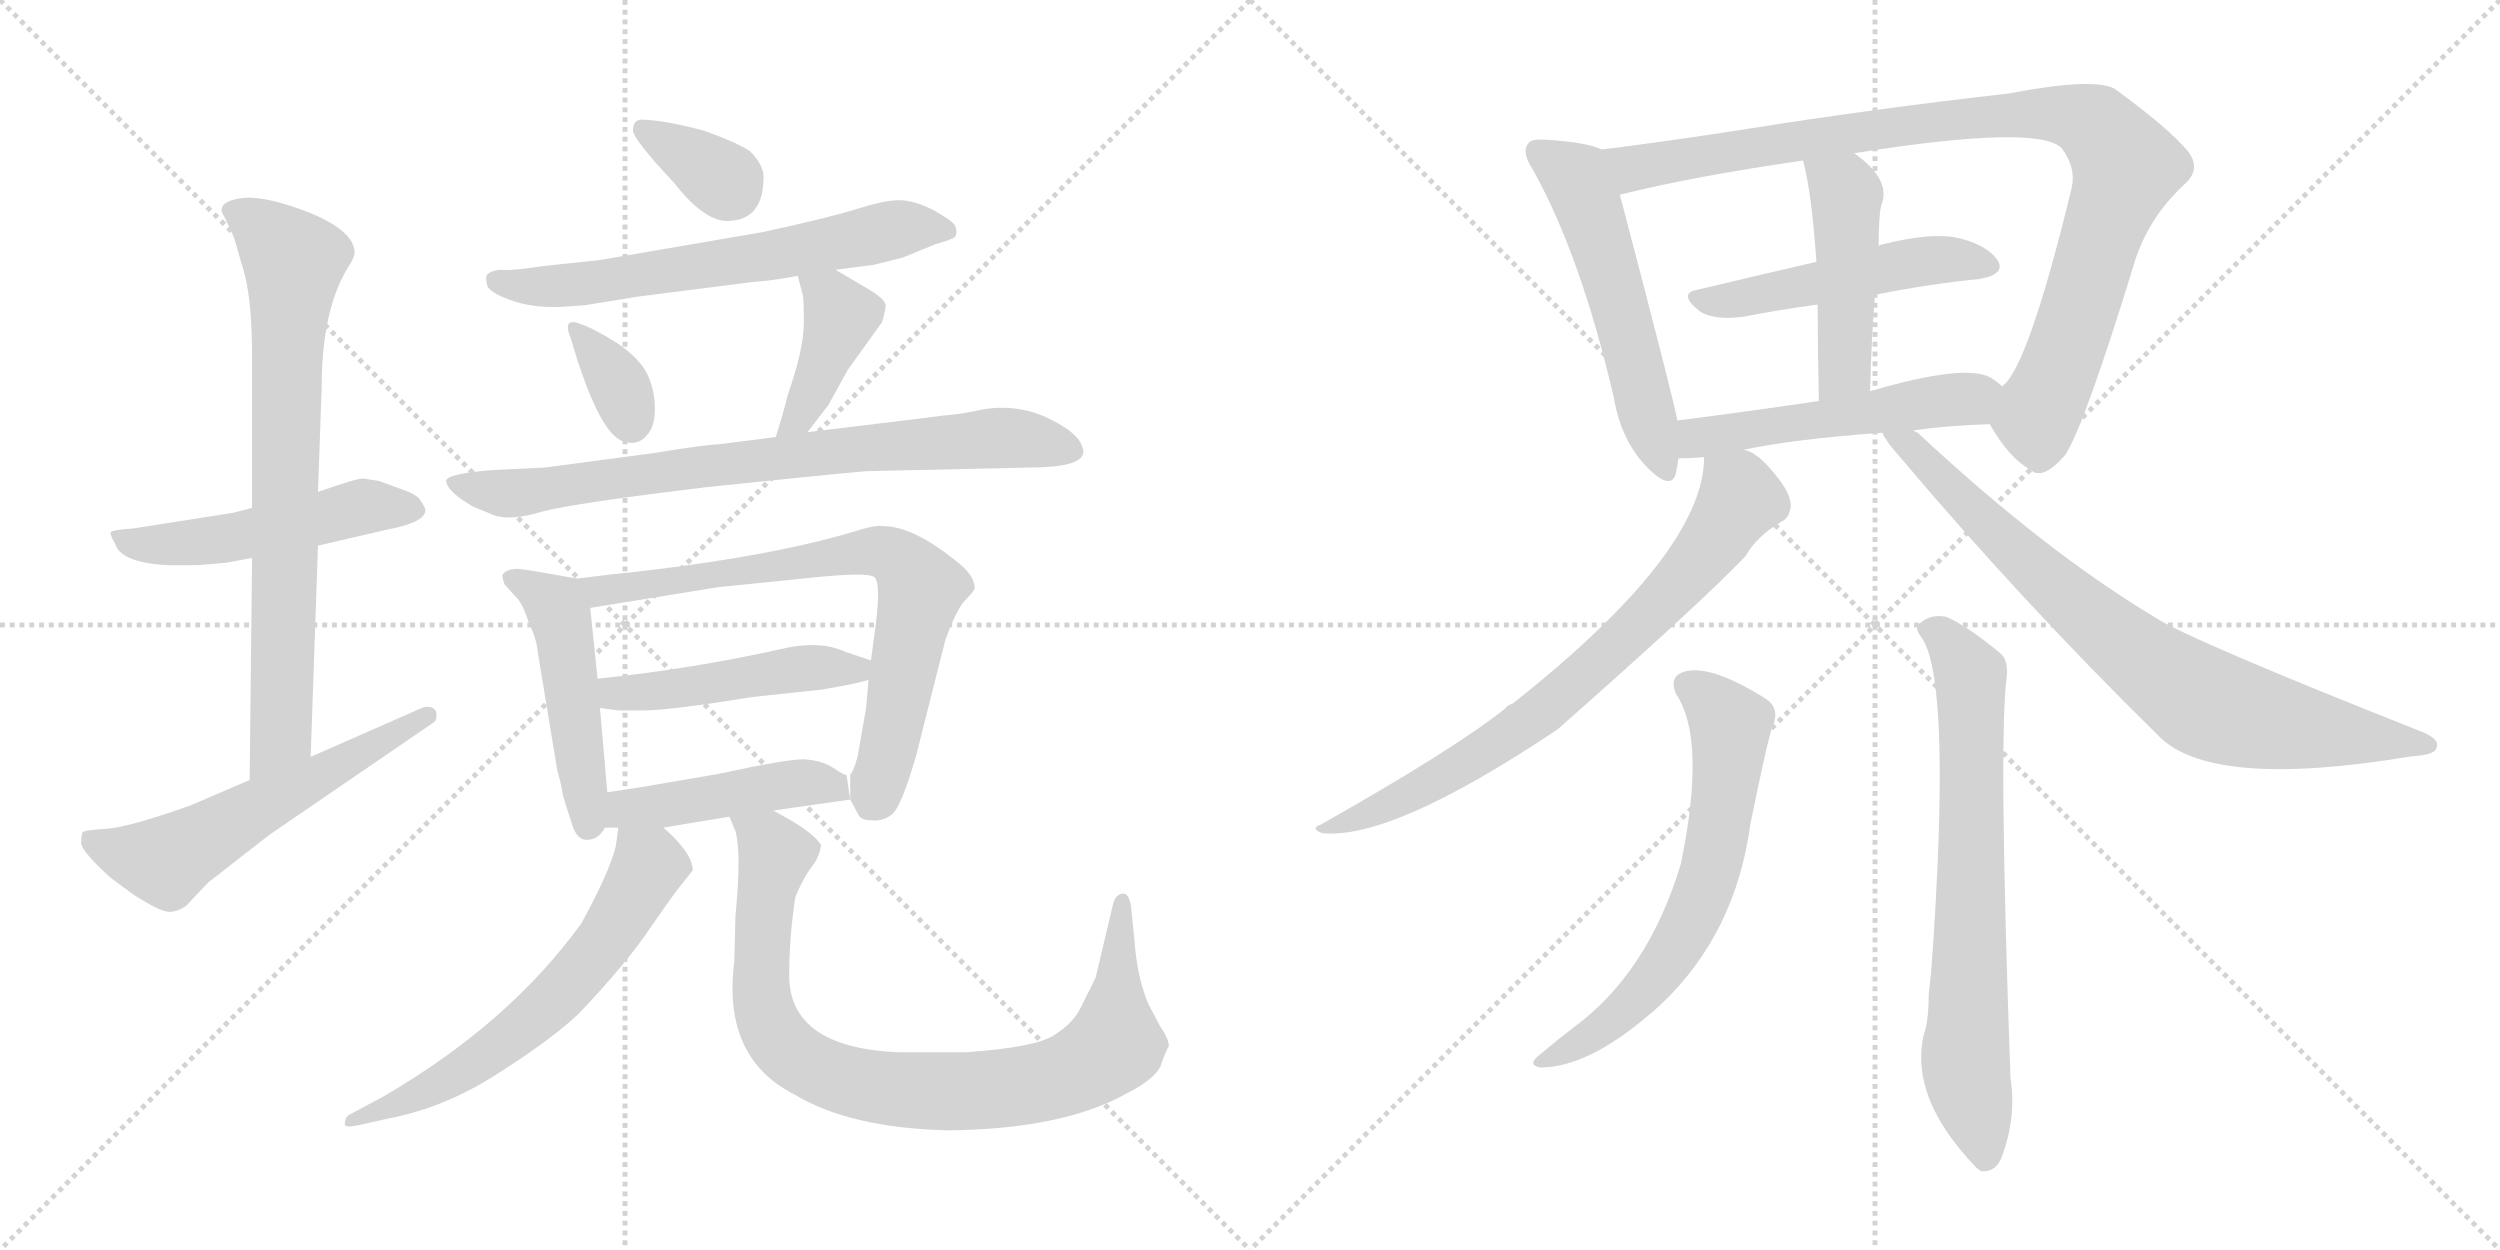 <svg version="1.1" viewBox="0 0 2048 1024" xmlns="http://www.w3.org/2000/svg">
  <g stroke="lightgray" stroke-dasharray="1,1" stroke-width="1" transform="scale(4, 4)">
    <line x1="0" y1="0" x2="256" y2="256"></line>
    <line x1="256" y1="0" x2="0" y2="256"></line>
    <line x1="128" y1="0" x2="128" y2="256"></line>
    <line x1="0" y1="128" x2="256" y2="128"></line>
    <line x1="256" y1="0" x2="512" y2="256"></line>
    <line x1="512" y1="0" x2="256" y2="256"></line>
    <line x1="384" y1="0" x2="384" y2="256"></line>
    <line x1="256" y1="128" x2="512" y2="128"></line>
  </g>
<g transform="scale(1, -1) translate(0, -850)">
   <style type="text/css">
    @keyframes keyframes0 {
      from {
       stroke: black;
       stroke-dashoffset: 505;
       stroke-width: 128;
       }
       62% {
       animation-timing-function: step-end;
       stroke: black;
       stroke-dashoffset: 0;
       stroke-width: 128;
       }
       to {
       stroke: black;
       stroke-width: 1024;
       }
       }
       #make-me-a-hanzi-animation-0 {
         animation: keyframes0 0.661s both;
         animation-delay: 0s;
         animation-timing-function: linear;
       }
    @keyframes keyframes1 {
      from {
       stroke: black;
       stroke-dashoffset: 747;
       stroke-width: 128;
       }
       71% {
       animation-timing-function: step-end;
       stroke: black;
       stroke-dashoffset: 0;
       stroke-width: 128;
       }
       to {
       stroke: black;
       stroke-width: 1024;
       }
       }
       #make-me-a-hanzi-animation-1 {
         animation: keyframes1 0.858s both;
         animation-delay: 0.661s;
         animation-timing-function: linear;
       }
    @keyframes keyframes2 {
      from {
       stroke: black;
       stroke-dashoffset: 568;
       stroke-width: 128;
       }
       65% {
       animation-timing-function: step-end;
       stroke: black;
       stroke-dashoffset: 0;
       stroke-width: 128;
       }
       to {
       stroke: black;
       stroke-width: 1024;
       }
       }
       #make-me-a-hanzi-animation-2 {
         animation: keyframes2 0.712s both;
         animation-delay: 1.519s;
         animation-timing-function: linear;
       }
    @keyframes keyframes3 {
      from {
       stroke: black;
       stroke-dashoffset: 342;
       stroke-width: 128;
       }
       53% {
       animation-timing-function: step-end;
       stroke: black;
       stroke-dashoffset: 0;
       stroke-width: 128;
       }
       to {
       stroke: black;
       stroke-width: 1024;
       }
       }
       #make-me-a-hanzi-animation-3 {
         animation: keyframes3 0.528s both;
         animation-delay: 2.231s;
         animation-timing-function: linear;
       }
    @keyframes keyframes4 {
      from {
       stroke: black;
       stroke-dashoffset: 632;
       stroke-width: 128;
       }
       67% {
       animation-timing-function: step-end;
       stroke: black;
       stroke-dashoffset: 0;
       stroke-width: 128;
       }
       to {
       stroke: black;
       stroke-width: 1024;
       }
       }
       #make-me-a-hanzi-animation-4 {
         animation: keyframes4 0.764s both;
         animation-delay: 2.759s;
         animation-timing-function: linear;
       }
    @keyframes keyframes5 {
      from {
       stroke: black;
       stroke-dashoffset: 342;
       stroke-width: 128;
       }
       53% {
       animation-timing-function: step-end;
       stroke: black;
       stroke-dashoffset: 0;
       stroke-width: 128;
       }
       to {
       stroke: black;
       stroke-width: 1024;
       }
       }
       #make-me-a-hanzi-animation-5 {
         animation: keyframes5 0.528s both;
         animation-delay: 3.524s;
         animation-timing-function: linear;
       }
    @keyframes keyframes6 {
      from {
       stroke: black;
       stroke-dashoffset: 401;
       stroke-width: 128;
       }
       57% {
       animation-timing-function: step-end;
       stroke: black;
       stroke-dashoffset: 0;
       stroke-width: 128;
       }
       to {
       stroke: black;
       stroke-width: 1024;
       }
       }
       #make-me-a-hanzi-animation-6 {
         animation: keyframes6 0.576s both;
         animation-delay: 4.052s;
         animation-timing-function: linear;
       }
    @keyframes keyframes7 {
      from {
       stroke: black;
       stroke-dashoffset: 767;
       stroke-width: 128;
       }
       71% {
       animation-timing-function: step-end;
       stroke: black;
       stroke-dashoffset: 0;
       stroke-width: 128;
       }
       to {
       stroke: black;
       stroke-width: 1024;
       }
       }
       #make-me-a-hanzi-animation-7 {
         animation: keyframes7 0.874s both;
         animation-delay: 4.628s;
         animation-timing-function: linear;
       }
    @keyframes keyframes8 {
      from {
       stroke: black;
       stroke-dashoffset: 480;
       stroke-width: 128;
       }
       61% {
       animation-timing-function: step-end;
       stroke: black;
       stroke-dashoffset: 0;
       stroke-width: 128;
       }
       to {
       stroke: black;
       stroke-width: 1024;
       }
       }
       #make-me-a-hanzi-animation-8 {
         animation: keyframes8 0.641s both;
         animation-delay: 5.503s;
         animation-timing-function: linear;
       }
    @keyframes keyframes9 {
      from {
       stroke: black;
       stroke-dashoffset: 721;
       stroke-width: 128;
       }
       70% {
       animation-timing-function: step-end;
       stroke: black;
       stroke-dashoffset: 0;
       stroke-width: 128;
       }
       to {
       stroke: black;
       stroke-width: 1024;
       }
       }
       #make-me-a-hanzi-animation-9 {
         animation: keyframes9 0.837s both;
         animation-delay: 6.143s;
         animation-timing-function: linear;
       }
    @keyframes keyframes10 {
      from {
       stroke: black;
       stroke-dashoffset: 472;
       stroke-width: 128;
       }
       61% {
       animation-timing-function: step-end;
       stroke: black;
       stroke-dashoffset: 0;
       stroke-width: 128;
       }
       to {
       stroke: black;
       stroke-width: 1024;
       }
       }
       #make-me-a-hanzi-animation-10 {
         animation: keyframes10 0.634s both;
         animation-delay: 6.98s;
         animation-timing-function: linear;
       }
    @keyframes keyframes11 {
      from {
       stroke: black;
       stroke-dashoffset: 450;
       stroke-width: 128;
       }
       59% {
       animation-timing-function: step-end;
       stroke: black;
       stroke-dashoffset: 0;
       stroke-width: 128;
       }
       to {
       stroke: black;
       stroke-width: 1024;
       }
       }
       #make-me-a-hanzi-animation-11 {
         animation: keyframes11 0.616s both;
         animation-delay: 7.614s;
         animation-timing-function: linear;
       }
    @keyframes keyframes12 {
      from {
       stroke: black;
       stroke-dashoffset: 617;
       stroke-width: 128;
       }
       67% {
       animation-timing-function: step-end;
       stroke: black;
       stroke-dashoffset: 0;
       stroke-width: 128;
       }
       to {
       stroke: black;
       stroke-width: 1024;
       }
       }
       #make-me-a-hanzi-animation-12 {
         animation: keyframes12 0.752s both;
         animation-delay: 8.23s;
         animation-timing-function: linear;
       }
    @keyframes keyframes13 {
      from {
       stroke: black;
       stroke-dashoffset: 862;
       stroke-width: 128;
       }
       74% {
       animation-timing-function: step-end;
       stroke: black;
       stroke-dashoffset: 0;
       stroke-width: 128;
       }
       to {
       stroke: black;
       stroke-width: 1024;
       }
       }
       #make-me-a-hanzi-animation-13 {
         animation: keyframes13 0.951s both;
         animation-delay: 8.982s;
         animation-timing-function: linear;
       }
    @keyframes keyframes14 {
      from {
       stroke: black;
       stroke-dashoffset: 540;
       stroke-width: 128;
       }
       64% {
       animation-timing-function: step-end;
       stroke: black;
       stroke-dashoffset: 0;
       stroke-width: 128;
       }
       to {
       stroke: black;
       stroke-width: 1024;
       }
       }
       #make-me-a-hanzi-animation-14 {
         animation: keyframes14 0.689s both;
         animation-delay: 9.934s;
         animation-timing-function: linear;
       }
    @keyframes keyframes15 {
      from {
       stroke: black;
       stroke-dashoffset: 944;
       stroke-width: 128;
       }
       75% {
       animation-timing-function: step-end;
       stroke: black;
       stroke-dashoffset: 0;
       stroke-width: 128;
       }
       to {
       stroke: black;
       stroke-width: 1024;
       }
       }
       #make-me-a-hanzi-animation-15 {
         animation: keyframes15 1.018s both;
         animation-delay: 10.623s;
         animation-timing-function: linear;
       }
    @keyframes keyframes16 {
      from {
       stroke: black;
       stroke-dashoffset: 494;
       stroke-width: 128;
       }
       62% {
       animation-timing-function: step-end;
       stroke: black;
       stroke-dashoffset: 0;
       stroke-width: 128;
       }
       to {
       stroke: black;
       stroke-width: 1024;
       }
       }
       #make-me-a-hanzi-animation-16 {
         animation: keyframes16 0.652s both;
         animation-delay: 11.642s;
         animation-timing-function: linear;
       }
    @keyframes keyframes17 {
      from {
       stroke: black;
       stroke-dashoffset: 458;
       stroke-width: 128;
       }
       60% {
       animation-timing-function: step-end;
       stroke: black;
       stroke-dashoffset: 0;
       stroke-width: 128;
       }
       to {
       stroke: black;
       stroke-width: 1024;
       }
       }
       #make-me-a-hanzi-animation-17 {
         animation: keyframes17 0.623s both;
         animation-delay: 12.294s;
         animation-timing-function: linear;
       }
    @keyframes keyframes18 {
      from {
       stroke: black;
       stroke-dashoffset: 513;
       stroke-width: 128;
       }
       63% {
       animation-timing-function: step-end;
       stroke: black;
       stroke-dashoffset: 0;
       stroke-width: 128;
       }
       to {
       stroke: black;
       stroke-width: 1024;
       }
       }
       #make-me-a-hanzi-animation-18 {
         animation: keyframes18 0.667s both;
         animation-delay: 12.916s;
         animation-timing-function: linear;
       }
    @keyframes keyframes19 {
      from {
       stroke: black;
       stroke-dashoffset: 734;
       stroke-width: 128;
       }
       70% {
       animation-timing-function: step-end;
       stroke: black;
       stroke-dashoffset: 0;
       stroke-width: 128;
       }
       to {
       stroke: black;
       stroke-width: 1024;
       }
       }
       #make-me-a-hanzi-animation-19 {
         animation: keyframes19 0.847s both;
         animation-delay: 13.584s;
         animation-timing-function: linear;
       }
    @keyframes keyframes20 {
      from {
       stroke: black;
       stroke-dashoffset: 781;
       stroke-width: 128;
       }
       72% {
       animation-timing-function: step-end;
       stroke: black;
       stroke-dashoffset: 0;
       stroke-width: 128;
       }
       to {
       stroke: black;
       stroke-width: 1024;
       }
       }
       #make-me-a-hanzi-animation-20 {
         animation: keyframes20 0.886s both;
         animation-delay: 14.431s;
         animation-timing-function: linear;
       }
    @keyframes keyframes21 {
      from {
       stroke: black;
       stroke-dashoffset: 635;
       stroke-width: 128;
       }
       67% {
       animation-timing-function: step-end;
       stroke: black;
       stroke-dashoffset: 0;
       stroke-width: 128;
       }
       to {
       stroke: black;
       stroke-width: 1024;
       }
       }
       #make-me-a-hanzi-animation-21 {
         animation: keyframes21 0.767s both;
         animation-delay: 15.317s;
         animation-timing-function: linear;
       }
    @keyframes keyframes22 {
      from {
       stroke: black;
       stroke-dashoffset: 706;
       stroke-width: 128;
       }
       70% {
       animation-timing-function: step-end;
       stroke: black;
       stroke-dashoffset: 0;
       stroke-width: 128;
       }
       to {
       stroke: black;
       stroke-width: 1024;
       }
       }
       #make-me-a-hanzi-animation-22 {
         animation: keyframes22 0.825s both;
         animation-delay: 16.083s;
         animation-timing-function: linear;
       }
</style>
<path d="M 206.5 434.0 L 191.5 430.0 L 108.5 417.0 Q 92.5 416.0 90.5 414.0 Q 90.5 411.0 94.5 404.0 Q 99.5 389.0 137.5 387.0 L 161.5 387.0 L 185.5 389.0 L 206.5 393.0 L 260.5 403.0 L 316.5 416.0 Q 348.5 422.0 348.5 432.0 Q 348.5 434.0 344.5 440.0 Q 341.5 445.0 329.5 449.0 L 310.5 456.0 L 297.5 458.0 Q 291.5 458.0 260.5 447.0 L 206.5 434.0 Z" fill="lightgray"></path> 
<path d="M 181.5 678.0 Q 181.5 676.0 183.5 673.0 L 191.5 656.0 L 198.5 632.0 Q 206.5 608.0 206.5 558.0 L 206.5 434.0 L 206.5 393.0 L 204.5 211.0 C 204.5 181.0 253.5 200.0 254.5 230.0 L 260.5 403.0 L 260.5 447.0 L 263.5 532.0 Q 263.5 595.0 284.5 630.0 Q 290.5 639.0 290.5 643.0 Q 290.5 660.0 255.5 675.0 Q 220.5 689.0 200.5 688.0 Q 181.5 686.0 181.5 678.0 Z" fill="lightgray"></path> 
<path d="M 204.5 211.0 L 155.5 190.0 Q 104.5 172.0 86.5 171.0 Q 68.5 170.0 67.5 168.0 Q 66.5 165.0 66.5 159.0 Q 67.5 152.0 90.5 131.0 L 109.5 117.0 Q 131.5 103.0 138.5 103.0 Q 145.5 103.0 152.5 108.0 L 170.5 127.0 L 220.5 166.0 L 353.5 257.0 Q 357.5 259.0 357.5 263.0 Q 358.5 271.0 349.5 271.0 Q 347.5 271.0 345.5 270.0 L 254.5 230.0 L 204.5 211.0 Z" fill="lightgray"></path> 
<path d="M 576.5 743.0 Q 542.5 752.0 524.5 752.0 Q 518.5 751.0 518.5 743.0 Q 519.5 735.0 551.5 701.0 Q 576.5 669.0 595.5 669.0 Q 625.5 669.0 625.5 705.0 Q 625.5 715.0 614.5 726.0 Q 604.5 733.0 576.5 743.0 Z" fill="lightgray"></path> 
<path d="M 684.5 629.0 L 715.5 633.0 L 739.5 639.0 L 766.5 650.0 Q 780.5 654.0 782.5 656.0 Q 784.5 660.0 782.5 665.0 Q 780.5 669.0 764.5 678.0 Q 748.5 686.0 736.5 686.0 Q 724.5 686.0 702.5 679.0 Q 680.5 672.0 625.5 660.0 L 491.5 637.0 L 444.5 632.0 Q 419.5 628.0 409.5 629.0 Q 400.5 628.0 398.5 624.0 Q 397.5 622.0 399.5 615.0 Q 403.5 609.0 421.5 603.0 Q 440.5 597.0 465.5 599.0 L 479.5 600.0 L 522.5 607.0 L 616.5 619.0 Q 632.5 620.0 653.5 624.0 L 684.5 629.0 Z" fill="lightgray"></path> 
<path d="M 474.5 585.0 Q 460.5 590.0 467.5 573.0 Q 491.5 491.0 512.5 488.0 Q 522.5 485.0 529.5 493.0 Q 536.5 500.0 536.5 515.0 Q 536.5 530.0 530.5 543.0 Q 524.5 556.0 505.5 569.0 Q 486.5 581.0 474.5 585.0 Z" fill="lightgray"></path> 
<path d="M 661.5 496.0 L 678.5 518.0 L 694.5 547.0 L 722.5 586.0 Q 724.5 592.0 725.5 599.0 Q 726.5 605.0 706.5 616.0 L 684.5 629.0 C 658.5 644.0 646.5 652.0 653.5 624.0 L 657.5 609.0 Q 658.5 607.0 658.5 586.0 Q 658.5 564.0 645.5 527.0 Q 641.5 511.0 635.5 492.0 C 626.5 463.0 643.5 472.0 661.5 496.0 Z" fill="lightgray"></path> 
<path d="M 709.5 464.0 L 843.5 467.0 Q 885.5 467.0 887.5 479.0 Q 887.5 493.0 861.5 506.0 Q 836.5 519.0 807.5 515.0 L 786.5 511.0 Q 774.5 510.0 752.5 507.0 L 661.5 496.0 L 635.5 492.0 L 588.5 486.0 Q 579.5 486.0 536.5 479.0 L 446.5 467.0 L 404.5 465.0 Q 365.5 462.0 365.5 456.0 Q 366.5 447.0 387.5 435.0 L 404.5 428.0 Q 418.5 423.0 444.5 431.0 Q 471.5 438.0 579.5 451.0 L 647.5 458.0 Q 696.5 463.0 709.5 464.0 Z" fill="lightgray"></path> 
<path d="M 472.5 376.0 Q 434.5 383.0 424.5 384.0 Q 414.5 384.0 411.5 379.0 Q 411.5 376.0 413.5 371.0 L 424.5 359.0 Q 429.5 352.0 433.5 339.0 Q 439.5 327.0 440.5 316.0 L 456.5 219.0 Q 458.5 213.0 461.5 197.0 L 469.5 172.0 Q 473.5 162.0 480.5 162.0 Q 490.5 162.0 495.5 172.0 L 497.5 201.0 L 491.5 270.0 L 489.5 294.0 L 483.5 352.0 C 481.5 374.0 481.5 374.0 472.5 376.0 Z" fill="lightgray"></path> 
<path d="M 696.5 195.0 L 702.5 184.0 Q 704.5 178.0 713.5 178.0 Q 722.5 177.0 729.5 182.0 Q 737.5 186.0 750.5 231.0 L 774.5 326.0 Q 782.5 348.0 789.5 357.0 Q 797.5 365.0 798.5 368.0 Q 798.5 379.0 782.5 391.0 Q 747.5 419.0 723.5 419.0 Q 717.5 420.0 704.5 416.0 Q 636.5 395.0 524.5 382.0 Q 503.5 380.0 472.5 376.0 C 442.5 372.0 453.5 347.0 483.5 352.0 L 588.5 369.0 L 657.5 376.0 Q 711.5 382.0 716.5 377.0 Q 721.5 372.0 717.5 339.0 L 713.5 309.0 L 711.5 293.0 L 709.5 270.0 L 702.5 230.0 Q 698.5 216.0 696.5 216.0 L 696.5 195.0 Z" fill="lightgray"></path> 
<path d="M 713.5 309.0 L 692.5 316.0 Q 671.5 326.0 638.5 318.0 Q 566.5 302.0 489.5 294.0 C 459.5 291.0 461.5 274.0 491.5 270.0 L 506.5 268.0 L 526.5 268.0 Q 548.5 268.0 616.5 279.0 L 672.5 285.0 Q 697.5 289.0 711.5 293.0 C 739.5 300.0 739.5 300.0 713.5 309.0 Z" fill="lightgray"></path> 
<path d="M 633.5 186.0 L 696.5 195.0 L 693.5 215.0 Q 691.5 215.0 682.5 221.0 Q 673.5 227.0 658.5 228.0 Q 643.5 228.0 588.5 216.0 L 547.5 209.0 Q 525.5 205.0 497.5 201.0 C 467.5 197.0 465.5 172.0 495.5 172.0 L 506.5 172.0 L 543.5 172.0 L 597.5 181.0 L 633.5 186.0 Z" fill="lightgray"></path> 
<path d="M 506.5 172.0 L 504.5 157.0 Q 499.5 136.0 476.5 94.0 Q 417.5 12.0 314.5 -48.0 L 286.5 -63.0 Q 282.5 -65.0 282.5 -71.0 Q 282.5 -74.0 292.5 -72.0 L 319.5 -66.0 Q 365.5 -57.0 408.5 -29.0 Q 452.5 -1.0 474.5 20.0 Q 513.5 61.0 533.5 91.0 Q 553.5 120.0 559.5 127.0 L 567.5 137.0 Q 567.5 151.0 543.5 172.0 C 521.5 193.0 510.5 202.0 506.5 172.0 Z" fill="lightgray"></path> 
<path d="M 646.5 51.0 Q 646.5 82.0 651.5 115.0 Q 655.5 125.0 661.5 135.0 L 668.5 145.0 Q 672.5 153.0 672.5 158.0 Q 667.5 166.0 649.5 177.0 L 633.5 186.0 C 607.5 201.0 587.5 209.0 597.5 181.0 L 602.5 169.0 Q 607.5 151.0 602.5 100.0 L 601.5 62.0 Q 591.5 -17.0 651.5 -47.0 Q 696.5 -74.0 776.5 -76.0 Q 870.5 -75.0 922.5 -46.0 Q 944.5 -35.0 950.5 -24.0 Q 954.5 -12.0 957.5 -7.0 Q 957.5 -1.0 950.5 9.0 L 940.5 28.0 Q 931.5 50.0 929.5 78.0 L 926.5 108.0 Q 924.5 118.0 920.5 118.0 Q 913.5 118.0 911.5 108.0 L 897.5 49.0 L 885.5 25.0 Q 879.5 12.0 863.5 2.0 Q 848.5 -8.0 791.5 -12.0 L 735.5 -12.0 Q 646.5 -8.0 646.5 51.0 Z" fill="lightgray"></path> 
<path d="M 1312.0 727.5 Q 1300.0 733.5 1267.0 735.5 Q 1254.0 736.5 1252.0 732.5 Q 1246.0 725.5 1256.0 710.5 Q 1295.0 640.5 1322.0 524.5 Q 1328.0 488.5 1350.0 466.5 Q 1369.0 447.5 1373.0 462.5 Q 1374.0 468.5 1375.0 474.5 L 1374.0 505.5 Q 1374.0 511.5 1327.0 690.5 C 1319.0 719.5 1318.0 725.5 1312.0 727.5 Z" fill="lightgray"></path> 
<path d="M 1630.0 502.5 Q 1646.0 474.5 1663.0 465.5 Q 1673.0 455.5 1692.0 477.5 Q 1708.0 502.5 1750.0 639.5 Q 1762.0 673.5 1789.0 698.5 Q 1804.0 711.5 1792.0 726.5 Q 1776.0 745.5 1732.0 777.5 Q 1714.0 786.5 1646.0 773.5 Q 1532.0 760.5 1432.0 744.5 Q 1368.0 734.5 1312.0 727.5 C 1282.0 723.5 1298.0 683.5 1327.0 690.5 Q 1387.0 705.5 1477.0 718.5 L 1519.0 724.5 Q 1670.0 748.5 1689.0 728.5 Q 1701.0 712.5 1697.0 695.5 Q 1661.0 547.5 1640.0 533.5 C 1624.0 511.5 1624.0 511.5 1630.0 502.5 Z" fill="lightgray"></path> 
<path d="M 1536.0 608.5 Q 1581.0 617.5 1622.0 621.5 Q 1644.0 625.5 1636.0 637.5 Q 1626.0 650.5 1602.0 655.5 Q 1580.0 659.5 1541.0 649.5 Q 1540.0 649.5 1539.0 648.5 L 1488.0 635.5 Q 1436.0 623.5 1390.0 612.5 Q 1374.0 609.5 1393.0 594.5 Q 1405.0 587.5 1428.0 590.5 Q 1459.0 596.5 1489.0 600.5 L 1536.0 608.5 Z" fill="lightgray"></path> 
<path d="M 1532.0 529.5 Q 1533.0 572.5 1536.0 608.5 L 1539.0 648.5 Q 1539.0 672.5 1541.0 681.5 Q 1550.0 702.5 1519.0 724.5 C 1495.0 742.5 1470.0 747.5 1477.0 718.5 Q 1484.0 693.5 1488.0 635.5 L 1489.0 600.5 Q 1489.0 567.5 1490.0 521.5 C 1491.0 491.5 1531.0 499.5 1532.0 529.5 Z" fill="lightgray"></path> 
<path d="M 1568.0 497.5 Q 1596.0 501.5 1630.0 502.5 C 1660.0 503.5 1663.0 514.5 1640.0 533.5 Q 1636.0 537.5 1631.0 540.5 Q 1610.0 552.5 1532.0 529.5 L 1490.0 521.5 Q 1429.0 512.5 1374.0 505.5 C 1344.0 501.5 1345.0 473.5 1375.0 474.5 Q 1384.0 474.5 1396.0 475.5 L 1428.0 481.5 Q 1471.0 490.5 1542.0 495.5 L 1568.0 497.5 Z" fill="lightgray"></path> 
<path d="M 1396.0 475.5 Q 1396.0 397.5 1239.0 273.5 Q 1235.0 272.5 1233.0 269.5 Q 1190.0 235.5 1082.0 174.5 Q 1073.0 171.5 1083.0 167.5 Q 1140.0 161.5 1276.0 252.5 Q 1396.0 358.5 1430.0 394.5 Q 1439.0 410.5 1459.0 422.5 Q 1466.0 425.5 1467.0 435.5 Q 1467.0 444.5 1458.0 456.5 Q 1440.0 480.5 1428.0 481.5 C 1401.0 494.5 1398.0 496.5 1396.0 475.5 Z" fill="lightgray"></path> 
<path d="M 1542.0 495.5 Q 1545.0 488.5 1554.0 478.5 Q 1656.0 357.5 1767.0 248.5 Q 1809.0 202.5 1976.0 230.5 Q 1995.0 231.5 1996.0 237.5 Q 1999.0 244.5 1984.0 250.5 Q 1792.0 326.5 1765.0 344.5 Q 1675.0 398.5 1571.0 495.5 Q 1568.0 496.5 1568.0 497.5 C 1545.0 517.5 1525.0 520.5 1542.0 495.5 Z" fill="lightgray"></path> 
<path d="M 1373.0 281.5 Q 1398.0 244.5 1377.0 142.5 Q 1350.0 52.5 1288.0 7.5 Q 1275.0 -2.5 1262.0 -13.5 Q 1250.0 -22.5 1262.0 -24.5 Q 1304.0 -24.5 1361.0 27.5 Q 1422.0 85.5 1434.0 175.5 Q 1449.0 248.5 1452.0 254.5 Q 1459.0 270.5 1445.0 278.5 Q 1400.0 306.5 1379.0 299.5 Q 1367.0 295.5 1373.0 281.5 Z" fill="lightgray"></path> 
<path d="M 1575.0 326.5 Q 1599.0 287.5 1582.0 53.5 Q 1581.0 44.5 1580.0 35.5 Q 1580.0 13.5 1576.0 2.5 Q 1564.0 -49.5 1619.0 -106.5 Q 1620.0 -107.5 1623.0 -109.5 Q 1635.0 -110.5 1640.0 -97.5 Q 1652.0 -64.5 1647.0 -33.5 Q 1637.0 245.5 1644.0 296.5 Q 1645.0 309.5 1639.0 314.5 Q 1614.0 335.5 1595.0 344.5 Q 1582.0 347.5 1573.0 339.5 Q 1567.0 336.5 1575.0 326.5 Z" fill="lightgray"></path> 
      <clipPath id="make-me-a-hanzi-clip-0">
      <path d="M 206.5 434.0 L 191.5 430.0 L 108.5 417.0 Q 92.5 416.0 90.5 414.0 Q 90.5 411.0 94.5 404.0 Q 99.5 389.0 137.5 387.0 L 161.5 387.0 L 185.5 389.0 L 206.5 393.0 L 260.5 403.0 L 316.5 416.0 Q 348.5 422.0 348.5 432.0 Q 348.5 434.0 344.5 440.0 Q 341.5 445.0 329.5 449.0 L 310.5 456.0 L 297.5 458.0 Q 291.5 458.0 260.5 447.0 L 206.5 434.0 Z" fill="lightgray"></path>
      </clipPath>
      <path clip-path="url(#make-me-a-hanzi-clip-0)" d="M 94.5 410.0 L 128.5 402.0 L 223.5 416.0 L 298.5 435.0 L 339.5 433.0 " fill="none" id="make-me-a-hanzi-animation-0" stroke-dasharray="377 754" stroke-linecap="round"></path>

      <clipPath id="make-me-a-hanzi-clip-1">
      <path d="M 181.5 678.0 Q 181.5 676.0 183.5 673.0 L 191.5 656.0 L 198.5 632.0 Q 206.5 608.0 206.5 558.0 L 206.5 434.0 L 206.5 393.0 L 204.5 211.0 C 204.5 181.0 253.5 200.0 254.5 230.0 L 260.5 403.0 L 260.5 447.0 L 263.5 532.0 Q 263.5 595.0 284.5 630.0 Q 290.5 639.0 290.5 643.0 Q 290.5 660.0 255.5 675.0 Q 220.5 689.0 200.5 688.0 Q 181.5 686.0 181.5 678.0 Z" fill="lightgray"></path>
      </clipPath>
      <path clip-path="url(#make-me-a-hanzi-clip-1)" d="M 188.5 678.0 L 213.5 664.0 L 240.5 636.0 L 230.5 254.0 L 208.5 219.0 " fill="none" id="make-me-a-hanzi-animation-1" stroke-dasharray="619 1238" stroke-linecap="round"></path>

      <clipPath id="make-me-a-hanzi-clip-2">
      <path d="M 204.5 211.0 L 155.5 190.0 Q 104.5 172.0 86.5 171.0 Q 68.5 170.0 67.5 168.0 Q 66.5 165.0 66.5 159.0 Q 67.5 152.0 90.5 131.0 L 109.5 117.0 Q 131.5 103.0 138.5 103.0 Q 145.5 103.0 152.5 108.0 L 170.5 127.0 L 220.5 166.0 L 353.5 257.0 Q 357.5 259.0 357.5 263.0 Q 358.5 271.0 349.5 271.0 Q 347.5 271.0 345.5 270.0 L 254.5 230.0 L 204.5 211.0 Z" fill="lightgray"></path>
      </clipPath>
      <path clip-path="url(#make-me-a-hanzi-clip-2)" d="M 72.5 163.0 L 97.5 151.0 L 134.5 144.0 L 350.5 264.0 " fill="none" id="make-me-a-hanzi-animation-2" stroke-dasharray="440 880" stroke-linecap="round"></path>

      <clipPath id="make-me-a-hanzi-clip-3">
      <path d="M 576.5 743.0 Q 542.5 752.0 524.5 752.0 Q 518.5 751.0 518.5 743.0 Q 519.5 735.0 551.5 701.0 Q 576.5 669.0 595.5 669.0 Q 625.5 669.0 625.5 705.0 Q 625.5 715.0 614.5 726.0 Q 604.5 733.0 576.5 743.0 Z" fill="lightgray"></path>
      </clipPath>
      <path clip-path="url(#make-me-a-hanzi-clip-3)" d="M 527.5 744.0 L 598.5 695.0 " fill="none" id="make-me-a-hanzi-animation-3" stroke-dasharray="214 428" stroke-linecap="round"></path>

      <clipPath id="make-me-a-hanzi-clip-4">
      <path d="M 684.5 629.0 L 715.5 633.0 L 739.5 639.0 L 766.5 650.0 Q 780.5 654.0 782.5 656.0 Q 784.5 660.0 782.5 665.0 Q 780.5 669.0 764.5 678.0 Q 748.5 686.0 736.5 686.0 Q 724.5 686.0 702.5 679.0 Q 680.5 672.0 625.5 660.0 L 491.5 637.0 L 444.5 632.0 Q 419.5 628.0 409.5 629.0 Q 400.5 628.0 398.5 624.0 Q 397.5 622.0 399.5 615.0 Q 403.5 609.0 421.5 603.0 Q 440.5 597.0 465.5 599.0 L 479.5 600.0 L 522.5 607.0 L 616.5 619.0 Q 632.5 620.0 653.5 624.0 L 684.5 629.0 Z" fill="lightgray"></path>
      </clipPath>
      <path clip-path="url(#make-me-a-hanzi-clip-4)" d="M 406.5 620.0 L 431.5 615.0 L 483.5 618.0 L 739.5 663.0 L 777.5 661.0 " fill="none" id="make-me-a-hanzi-animation-4" stroke-dasharray="504 1008" stroke-linecap="round"></path>

      <clipPath id="make-me-a-hanzi-clip-5">
      <path d="M 474.5 585.0 Q 460.5 590.0 467.5 573.0 Q 491.5 491.0 512.5 488.0 Q 522.5 485.0 529.5 493.0 Q 536.5 500.0 536.5 515.0 Q 536.5 530.0 530.5 543.0 Q 524.5 556.0 505.5 569.0 Q 486.5 581.0 474.5 585.0 Z" fill="lightgray"></path>
      </clipPath>
      <path clip-path="url(#make-me-a-hanzi-clip-5)" d="M 475.5 576.0 L 504.5 540.0 L 517.5 502.0 " fill="none" id="make-me-a-hanzi-animation-5" stroke-dasharray="214 428" stroke-linecap="round"></path>

      <clipPath id="make-me-a-hanzi-clip-6">
      <path d="M 661.5 496.0 L 678.5 518.0 L 694.5 547.0 L 722.5 586.0 Q 724.5 592.0 725.5 599.0 Q 726.5 605.0 706.5 616.0 L 684.5 629.0 C 658.5 644.0 646.5 652.0 653.5 624.0 L 657.5 609.0 Q 658.5 607.0 658.5 586.0 Q 658.5 564.0 645.5 527.0 Q 641.5 511.0 635.5 492.0 C 626.5 463.0 643.5 472.0 661.5 496.0 Z" fill="lightgray"></path>
      </clipPath>
      <path clip-path="url(#make-me-a-hanzi-clip-6)" d="M 662.5 618.0 L 679.5 607.0 L 688.5 588.0 L 661.5 522.0 L 641.5 497.0 " fill="none" id="make-me-a-hanzi-animation-6" stroke-dasharray="273 546" stroke-linecap="round"></path>

      <clipPath id="make-me-a-hanzi-clip-7">
      <path d="M 709.5 464.0 L 843.5 467.0 Q 885.5 467.0 887.5 479.0 Q 887.5 493.0 861.5 506.0 Q 836.5 519.0 807.5 515.0 L 786.5 511.0 Q 774.5 510.0 752.5 507.0 L 661.5 496.0 L 635.5 492.0 L 588.5 486.0 Q 579.5 486.0 536.5 479.0 L 446.5 467.0 L 404.5 465.0 Q 365.5 462.0 365.5 456.0 Q 366.5 447.0 387.5 435.0 L 404.5 428.0 Q 418.5 423.0 444.5 431.0 Q 471.5 438.0 579.5 451.0 L 647.5 458.0 Q 696.5 463.0 709.5 464.0 Z" fill="lightgray"></path>
      </clipPath>
      <path clip-path="url(#make-me-a-hanzi-clip-7)" d="M 371.5 453.0 L 432.5 447.0 L 629.5 475.0 L 816.5 491.0 L 878.5 481.0 " fill="none" id="make-me-a-hanzi-animation-7" stroke-dasharray="639 1278" stroke-linecap="round"></path>

      <clipPath id="make-me-a-hanzi-clip-8">
      <path d="M 472.5 376.0 Q 434.5 383.0 424.5 384.0 Q 414.5 384.0 411.5 379.0 Q 411.5 376.0 413.5 371.0 L 424.5 359.0 Q 429.5 352.0 433.5 339.0 Q 439.5 327.0 440.5 316.0 L 456.5 219.0 Q 458.5 213.0 461.5 197.0 L 469.5 172.0 Q 473.5 162.0 480.5 162.0 Q 490.5 162.0 495.5 172.0 L 497.5 201.0 L 491.5 270.0 L 489.5 294.0 L 483.5 352.0 C 481.5 374.0 481.5 374.0 472.5 376.0 Z" fill="lightgray"></path>
      </clipPath>
      <path clip-path="url(#make-me-a-hanzi-clip-8)" d="M 419.5 377.0 L 445.5 362.0 L 459.5 342.0 L 481.5 174.0 " fill="none" id="make-me-a-hanzi-animation-8" stroke-dasharray="352 704" stroke-linecap="round"></path>

      <clipPath id="make-me-a-hanzi-clip-9">
      <path d="M 696.5 195.0 L 702.5 184.0 Q 704.5 178.0 713.5 178.0 Q 722.5 177.0 729.5 182.0 Q 737.5 186.0 750.5 231.0 L 774.5 326.0 Q 782.5 348.0 789.5 357.0 Q 797.5 365.0 798.5 368.0 Q 798.5 379.0 782.5 391.0 Q 747.5 419.0 723.5 419.0 Q 717.5 420.0 704.5 416.0 Q 636.5 395.0 524.5 382.0 Q 503.5 380.0 472.5 376.0 C 442.5 372.0 453.5 347.0 483.5 352.0 L 588.5 369.0 L 657.5 376.0 Q 711.5 382.0 716.5 377.0 Q 721.5 372.0 717.5 339.0 L 713.5 309.0 L 711.5 293.0 L 709.5 270.0 L 702.5 230.0 Q 698.5 216.0 696.5 216.0 L 696.5 195.0 Z" fill="lightgray"></path>
      </clipPath>
      <path clip-path="url(#make-me-a-hanzi-clip-9)" d="M 480.5 372.0 L 491.5 365.0 L 714.5 399.0 L 739.5 389.0 L 753.5 365.0 L 716.5 197.0 " fill="none" id="make-me-a-hanzi-animation-9" stroke-dasharray="593 1186" stroke-linecap="round"></path>

      <clipPath id="make-me-a-hanzi-clip-10">
      <path d="M 713.5 309.0 L 692.5 316.0 Q 671.5 326.0 638.5 318.0 Q 566.5 302.0 489.5 294.0 C 459.5 291.0 461.5 274.0 491.5 270.0 L 506.5 268.0 L 526.5 268.0 Q 548.5 268.0 616.5 279.0 L 672.5 285.0 Q 697.5 289.0 711.5 293.0 C 739.5 300.0 739.5 300.0 713.5 309.0 Z" fill="lightgray"></path>
      </clipPath>
      <path clip-path="url(#make-me-a-hanzi-clip-10)" d="M 497.5 289.0 L 504.5 282.0 L 521.5 282.0 L 662.5 303.0 L 701.5 301.0 L 706.5 306.0 " fill="none" id="make-me-a-hanzi-animation-10" stroke-dasharray="344 688" stroke-linecap="round"></path>

      <clipPath id="make-me-a-hanzi-clip-11">
      <path d="M 633.5 186.0 L 696.5 195.0 L 693.5 215.0 Q 691.5 215.0 682.5 221.0 Q 673.5 227.0 658.5 228.0 Q 643.5 228.0 588.5 216.0 L 547.5 209.0 Q 525.5 205.0 497.5 201.0 C 467.5 197.0 465.5 172.0 495.5 172.0 L 506.5 172.0 L 543.5 172.0 L 597.5 181.0 L 633.5 186.0 Z" fill="lightgray"></path>
      </clipPath>
      <path clip-path="url(#make-me-a-hanzi-clip-11)" d="M 501.5 179.0 L 519.5 189.0 L 648.5 208.0 L 680.5 207.0 L 687.5 199.0 " fill="none" id="make-me-a-hanzi-animation-11" stroke-dasharray="322 644" stroke-linecap="round"></path>

      <clipPath id="make-me-a-hanzi-clip-12">
      <path d="M 506.5 172.0 L 504.5 157.0 Q 499.5 136.0 476.5 94.0 Q 417.5 12.0 314.5 -48.0 L 286.5 -63.0 Q 282.5 -65.0 282.5 -71.0 Q 282.5 -74.0 292.5 -72.0 L 319.5 -66.0 Q 365.5 -57.0 408.5 -29.0 Q 452.5 -1.0 474.5 20.0 Q 513.5 61.0 533.5 91.0 Q 553.5 120.0 559.5 127.0 L 567.5 137.0 Q 567.5 151.0 543.5 172.0 C 521.5 193.0 510.5 202.0 506.5 172.0 Z" fill="lightgray"></path>
      </clipPath>
      <path clip-path="url(#make-me-a-hanzi-clip-12)" d="M 512.5 164.0 L 531.5 141.0 L 495.5 79.0 L 464.5 42.0 L 393.5 -18.0 L 347.5 -45.0 L 287.5 -69.0 " fill="none" id="make-me-a-hanzi-animation-12" stroke-dasharray="489 978" stroke-linecap="round"></path>

      <clipPath id="make-me-a-hanzi-clip-13">
      <path d="M 646.5 51.0 Q 646.5 82.0 651.5 115.0 Q 655.5 125.0 661.5 135.0 L 668.5 145.0 Q 672.5 153.0 672.5 158.0 Q 667.5 166.0 649.5 177.0 L 633.5 186.0 C 607.5 201.0 587.5 209.0 597.5 181.0 L 602.5 169.0 Q 607.5 151.0 602.5 100.0 L 601.5 62.0 Q 591.5 -17.0 651.5 -47.0 Q 696.5 -74.0 776.5 -76.0 Q 870.5 -75.0 922.5 -46.0 Q 944.5 -35.0 950.5 -24.0 Q 954.5 -12.0 957.5 -7.0 Q 957.5 -1.0 950.5 9.0 L 940.5 28.0 Q 931.5 50.0 929.5 78.0 L 926.5 108.0 Q 924.5 118.0 920.5 118.0 Q 913.5 118.0 911.5 108.0 L 897.5 49.0 L 885.5 25.0 Q 879.5 12.0 863.5 2.0 Q 848.5 -8.0 791.5 -12.0 L 735.5 -12.0 Q 646.5 -8.0 646.5 51.0 Z" fill="lightgray"></path>
      </clipPath>
      <path clip-path="url(#make-me-a-hanzi-clip-13)" d="M 604.5 177.0 L 635.5 150.0 L 625.5 108.0 L 622.5 51.0 L 629.5 11.0 L 658.5 -20.0 L 711.5 -40.0 L 817.5 -42.0 L 859.5 -35.0 L 900.5 -16.0 L 909.5 -9.0 L 914.5 8.0 L 919.5 110.0 " fill="none" id="make-me-a-hanzi-animation-13" stroke-dasharray="734 1468" stroke-linecap="round"></path>

      <clipPath id="make-me-a-hanzi-clip-14">
      <path d="M 1312.0 727.5 Q 1300.0 733.5 1267.0 735.5 Q 1254.0 736.5 1252.0 732.5 Q 1246.0 725.5 1256.0 710.5 Q 1295.0 640.5 1322.0 524.5 Q 1328.0 488.5 1350.0 466.5 Q 1369.0 447.5 1373.0 462.5 Q 1374.0 468.5 1375.0 474.5 L 1374.0 505.5 Q 1374.0 511.5 1327.0 690.5 C 1319.0 719.5 1318.0 725.5 1312.0 727.5 Z" fill="lightgray"></path>
      </clipPath>
      <path clip-path="url(#make-me-a-hanzi-clip-14)" d="M 1261.0 725.5 L 1290.0 704.5 L 1307.0 666.5 L 1362.0 467.5 " fill="none" id="make-me-a-hanzi-animation-14" stroke-dasharray="412 824" stroke-linecap="round"></path>

      <clipPath id="make-me-a-hanzi-clip-15">
      <path d="M 1630.0 502.5 Q 1646.0 474.5 1663.0 465.5 Q 1673.0 455.5 1692.0 477.5 Q 1708.0 502.5 1750.0 639.5 Q 1762.0 673.5 1789.0 698.5 Q 1804.0 711.5 1792.0 726.5 Q 1776.0 745.5 1732.0 777.5 Q 1714.0 786.5 1646.0 773.5 Q 1532.0 760.5 1432.0 744.5 Q 1368.0 734.5 1312.0 727.5 C 1282.0 723.5 1298.0 683.5 1327.0 690.5 Q 1387.0 705.5 1477.0 718.5 L 1519.0 724.5 Q 1670.0 748.5 1689.0 728.5 Q 1701.0 712.5 1697.0 695.5 Q 1661.0 547.5 1640.0 533.5 C 1624.0 511.5 1624.0 511.5 1630.0 502.5 Z" fill="lightgray"></path>
      </clipPath>
      <path clip-path="url(#make-me-a-hanzi-clip-15)" d="M 1320.0 723.5 L 1342.0 712.5 L 1500.0 739.5 L 1660.0 757.5 L 1696.0 755.5 L 1716.0 747.5 L 1742.0 713.5 L 1690.0 555.5 L 1669.0 508.5 L 1672.0 484.5 " fill="none" id="make-me-a-hanzi-animation-15" stroke-dasharray="816 1632" stroke-linecap="round"></path>

      <clipPath id="make-me-a-hanzi-clip-16">
      <path d="M 1536.0 608.5 Q 1581.0 617.5 1622.0 621.5 Q 1644.0 625.5 1636.0 637.5 Q 1626.0 650.5 1602.0 655.5 Q 1580.0 659.5 1541.0 649.5 Q 1540.0 649.5 1539.0 648.5 L 1488.0 635.5 Q 1436.0 623.5 1390.0 612.5 Q 1374.0 609.5 1393.0 594.5 Q 1405.0 587.5 1428.0 590.5 Q 1459.0 596.5 1489.0 600.5 L 1536.0 608.5 Z" fill="lightgray"></path>
      </clipPath>
      <path clip-path="url(#make-me-a-hanzi-clip-16)" d="M 1391.0 603.5 L 1433.0 605.5 L 1584.0 636.5 L 1626.0 631.5 " fill="none" id="make-me-a-hanzi-animation-16" stroke-dasharray="366 732" stroke-linecap="round"></path>

      <clipPath id="make-me-a-hanzi-clip-17">
      <path d="M 1532.0 529.5 Q 1533.0 572.5 1536.0 608.5 L 1539.0 648.5 Q 1539.0 672.5 1541.0 681.5 Q 1550.0 702.5 1519.0 724.5 C 1495.0 742.5 1470.0 747.5 1477.0 718.5 Q 1484.0 693.5 1488.0 635.5 L 1489.0 600.5 Q 1489.0 567.5 1490.0 521.5 C 1491.0 491.5 1531.0 499.5 1532.0 529.5 Z" fill="lightgray"></path>
      </clipPath>
      <path clip-path="url(#make-me-a-hanzi-clip-17)" d="M 1485.0 715.5 L 1513.0 690.5 L 1512.0 555.5 L 1496.0 530.5 " fill="none" id="make-me-a-hanzi-animation-17" stroke-dasharray="330 660" stroke-linecap="round"></path>

      <clipPath id="make-me-a-hanzi-clip-18">
      <path d="M 1568.0 497.5 Q 1596.0 501.5 1630.0 502.5 C 1660.0 503.5 1663.0 514.5 1640.0 533.5 Q 1636.0 537.5 1631.0 540.5 Q 1610.0 552.5 1532.0 529.5 L 1490.0 521.5 Q 1429.0 512.5 1374.0 505.5 C 1344.0 501.5 1345.0 473.5 1375.0 474.5 Q 1384.0 474.5 1396.0 475.5 L 1428.0 481.5 Q 1471.0 490.5 1542.0 495.5 L 1568.0 497.5 Z" fill="lightgray"></path>
      </clipPath>
      <path clip-path="url(#make-me-a-hanzi-clip-18)" d="M 1380.0 482.5 L 1397.0 492.5 L 1615.0 523.5 L 1631.0 530.5 " fill="none" id="make-me-a-hanzi-animation-18" stroke-dasharray="385 770" stroke-linecap="round"></path>

      <clipPath id="make-me-a-hanzi-clip-19">
      <path d="M 1396.0 475.5 Q 1396.0 397.5 1239.0 273.5 Q 1235.0 272.5 1233.0 269.5 Q 1190.0 235.5 1082.0 174.5 Q 1073.0 171.5 1083.0 167.5 Q 1140.0 161.5 1276.0 252.5 Q 1396.0 358.5 1430.0 394.5 Q 1439.0 410.5 1459.0 422.5 Q 1466.0 425.5 1467.0 435.5 Q 1467.0 444.5 1458.0 456.5 Q 1440.0 480.5 1428.0 481.5 C 1401.0 494.5 1398.0 496.5 1396.0 475.5 Z" fill="lightgray"></path>
      </clipPath>
      <path clip-path="url(#make-me-a-hanzi-clip-19)" d="M 1403.0 470.5 L 1424.0 449.5 L 1425.0 440.5 L 1375.0 371.5 L 1318.0 314.5 L 1239.0 248.5 L 1136.0 189.5 L 1087.0 171.5 " fill="none" id="make-me-a-hanzi-animation-19" stroke-dasharray="606 1212" stroke-linecap="round"></path>

      <clipPath id="make-me-a-hanzi-clip-20">
      <path d="M 1542.0 495.5 Q 1545.0 488.5 1554.0 478.5 Q 1656.0 357.5 1767.0 248.5 Q 1809.0 202.5 1976.0 230.5 Q 1995.0 231.5 1996.0 237.5 Q 1999.0 244.5 1984.0 250.5 Q 1792.0 326.5 1765.0 344.5 Q 1675.0 398.5 1571.0 495.5 Q 1568.0 496.5 1568.0 497.5 C 1545.0 517.5 1525.0 520.5 1542.0 495.5 Z" fill="lightgray"></path>
      </clipPath>
      <path clip-path="url(#make-me-a-hanzi-clip-20)" d="M 1549.0 494.5 L 1704.0 350.5 L 1806.0 274.5 L 1865.0 257.5 L 1989.0 239.5 " fill="none" id="make-me-a-hanzi-animation-20" stroke-dasharray="653 1306" stroke-linecap="round"></path>

      <clipPath id="make-me-a-hanzi-clip-21">
      <path d="M 1373.0 281.5 Q 1398.0 244.5 1377.0 142.5 Q 1350.0 52.5 1288.0 7.5 Q 1275.0 -2.5 1262.0 -13.5 Q 1250.0 -22.5 1262.0 -24.5 Q 1304.0 -24.5 1361.0 27.5 Q 1422.0 85.5 1434.0 175.5 Q 1449.0 248.5 1452.0 254.5 Q 1459.0 270.5 1445.0 278.5 Q 1400.0 306.5 1379.0 299.5 Q 1367.0 295.5 1373.0 281.5 Z" fill="lightgray"></path>
      </clipPath>
      <path clip-path="url(#make-me-a-hanzi-clip-21)" d="M 1382.0 288.5 L 1418.0 255.5 L 1406.0 156.5 L 1394.0 116.5 L 1362.0 56.5 L 1342.0 32.5 L 1268.0 -18.5 " fill="none" id="make-me-a-hanzi-animation-21" stroke-dasharray="507 1014" stroke-linecap="round"></path>

      <clipPath id="make-me-a-hanzi-clip-22">
      <path d="M 1575.0 326.5 Q 1599.0 287.5 1582.0 53.5 Q 1581.0 44.5 1580.0 35.5 Q 1580.0 13.5 1576.0 2.5 Q 1564.0 -49.5 1619.0 -106.5 Q 1620.0 -107.5 1623.0 -109.5 Q 1635.0 -110.5 1640.0 -97.5 Q 1652.0 -64.5 1647.0 -33.5 Q 1637.0 245.5 1644.0 296.5 Q 1645.0 309.5 1639.0 314.5 Q 1614.0 335.5 1595.0 344.5 Q 1582.0 347.5 1573.0 339.5 Q 1567.0 336.5 1575.0 326.5 Z" fill="lightgray"></path>
      </clipPath>
      <path clip-path="url(#make-me-a-hanzi-clip-22)" d="M 1582.0 334.5 L 1593.0 328.5 L 1614.0 297.5 L 1610.0 -16.5 L 1626.0 -100.5 " fill="none" id="make-me-a-hanzi-animation-22" stroke-dasharray="578 1156" stroke-linecap="round"></path>

</g>
</svg>
